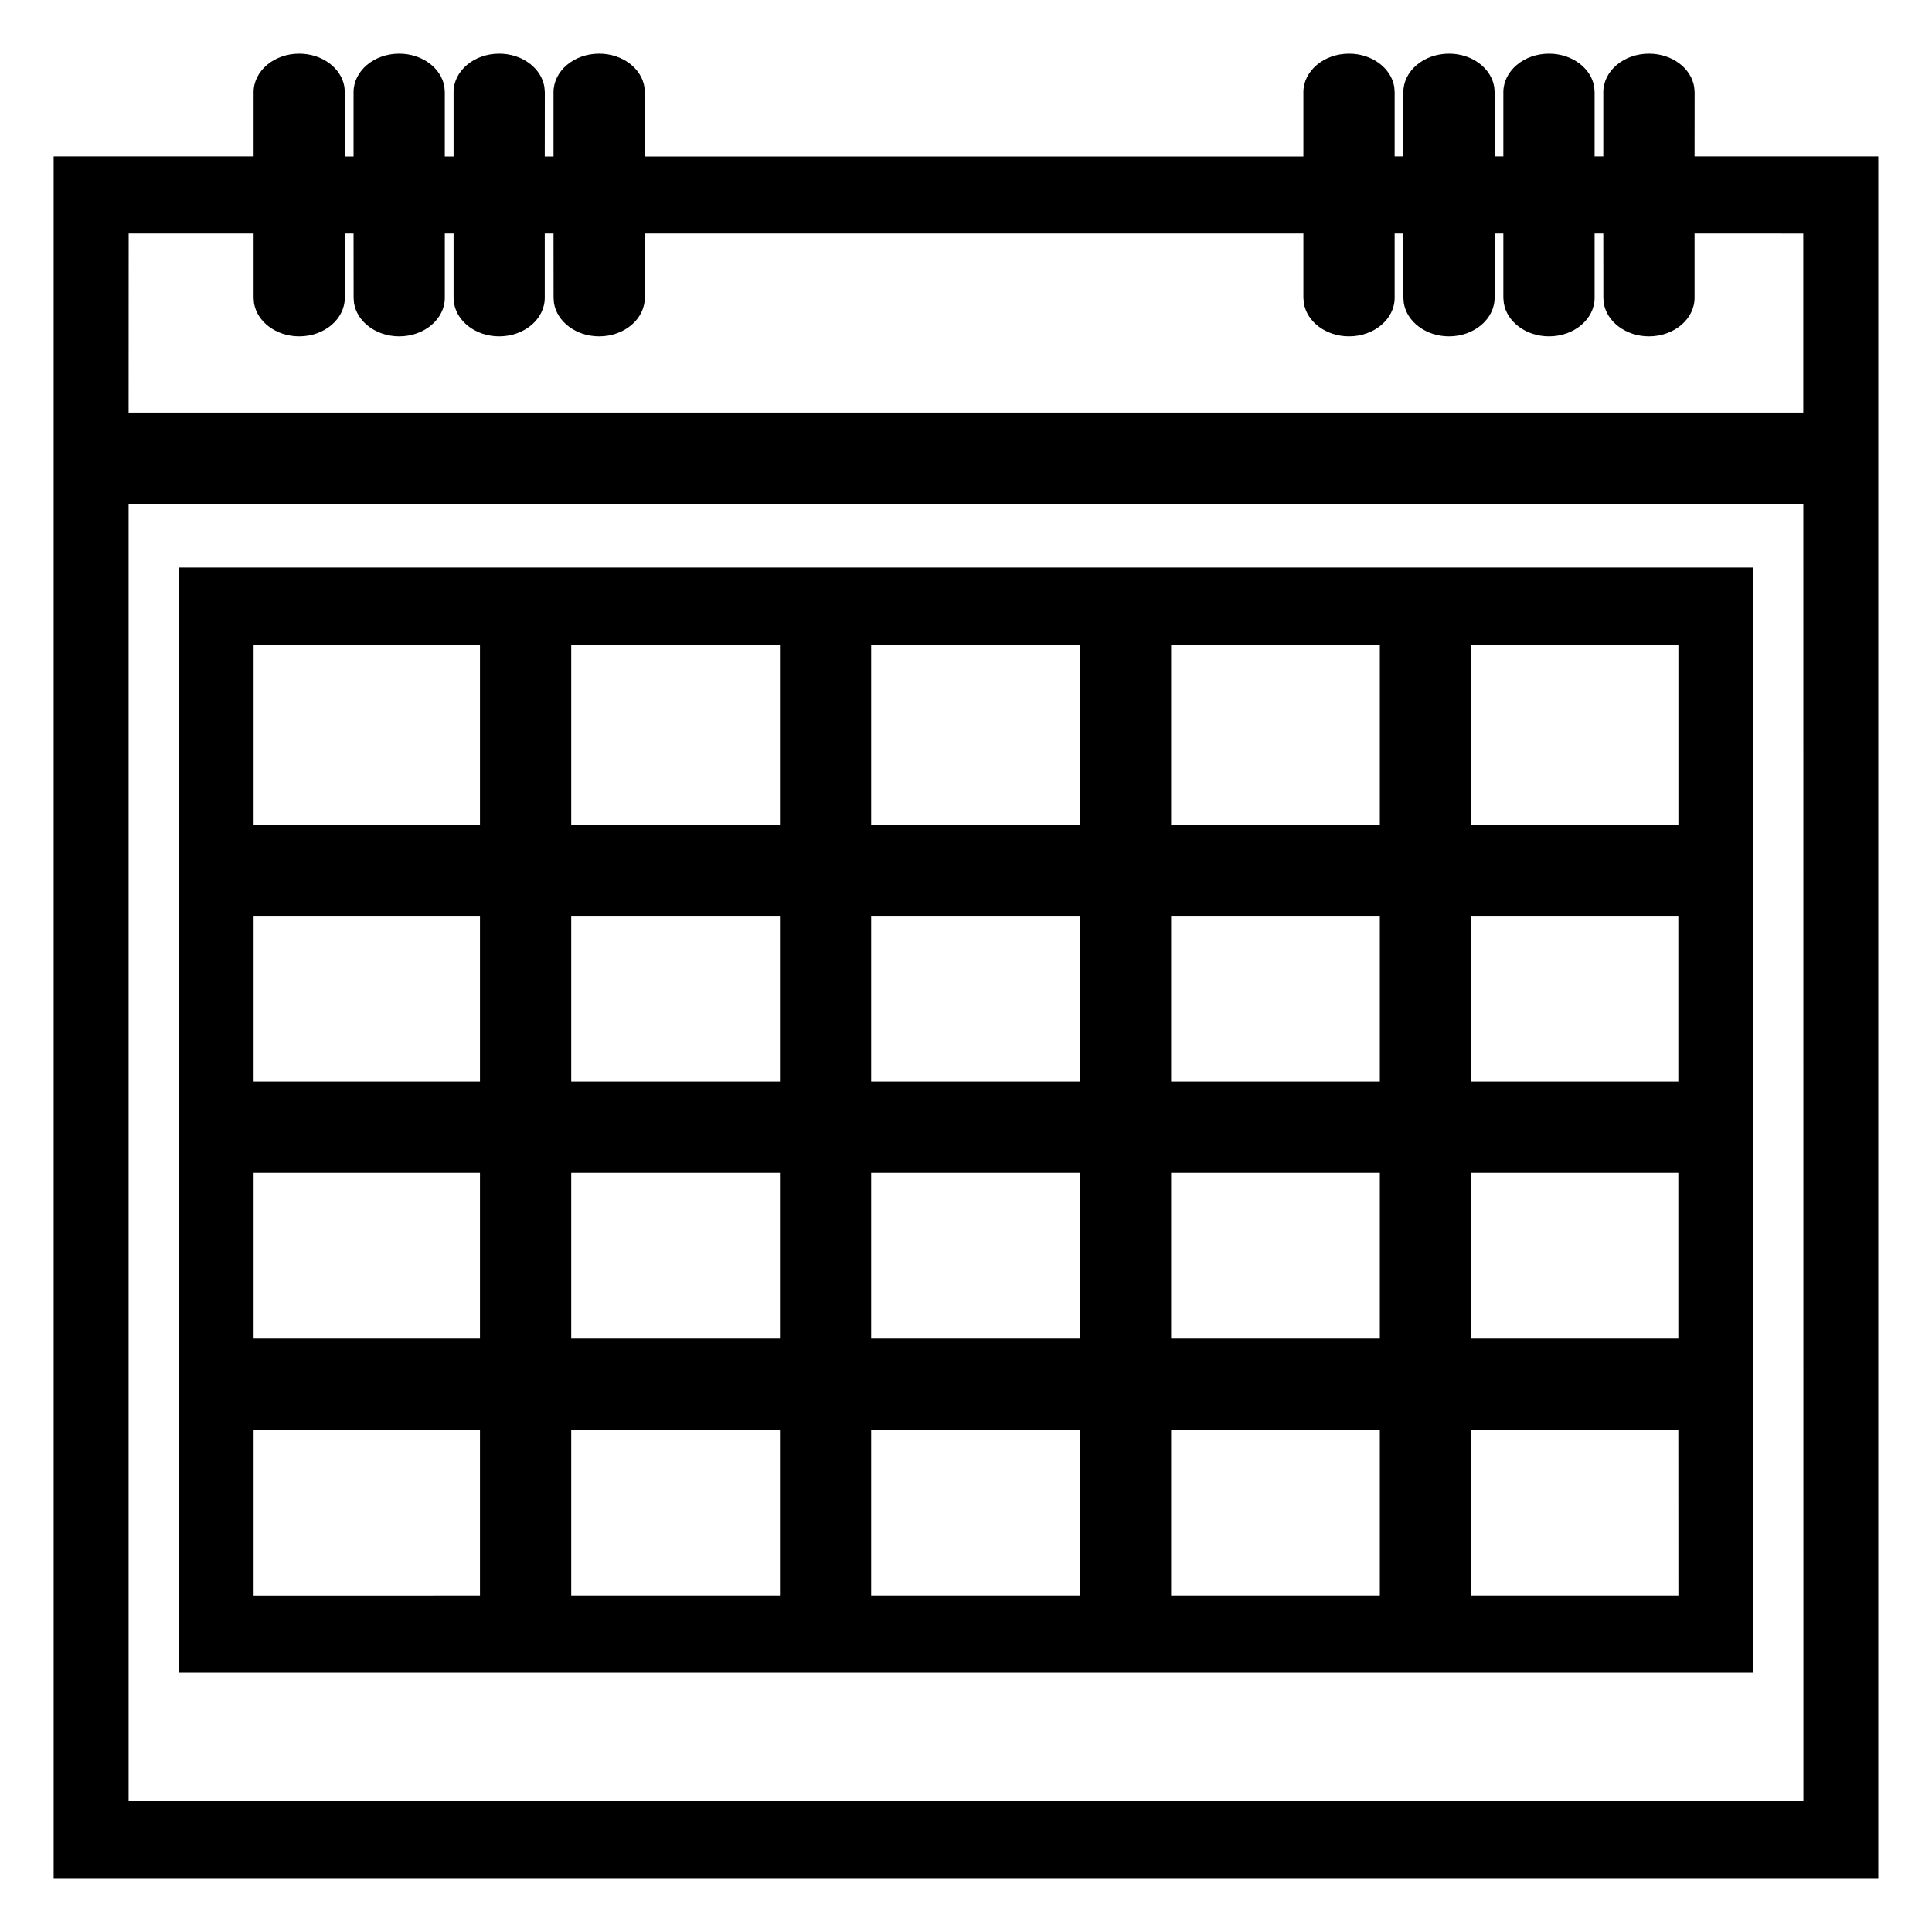 <svg xmlns="http://www.w3.org/2000/svg" width="30" height="30" viewBox="0 0 30 30">
    <defs>
        <filter id="1tb0oaaj0a" color-interpolation-filters="auto">
            <feColorMatrix in="SourceGraphic" values="0 0 0 0 0.391 0 0 0 0 0.4 0 0 0 0 0.4 0 0 0 1 0"/>
        </filter>
    </defs>
    <g fill="none" fill-rule="evenodd">
        <g>
            <g filter="url(#1tb0oaaj0a)" transform="translate(-184, -305) translate(182, 303)">
                <path fill="#000" fill-rule="nonzero" d="M24.772 0c.359 0 .655.225.702.517l.007.082-.001.997h2.853v26.737H0V1.596h3.105V.599c0-.331.317-.599.708-.599.359 0 .655.225.702.517L4.522.6l-.001.997h.136V.599c0-.331.318-.599.709-.599.358 0 .655.225.702.517L6.074.6v.997h.136V.599c0-.331.317-.599.708-.599.359 0 .655.225.702.517L7.627.6l-.001.997h.136V.599c0-.331.318-.599.709-.599.358 0 .655.225.702.517L9.179.6v.997h10.227V.599c0-.331.318-.599.709-.599.358 0 .655.225.702.517l.006.082v.997h.135V.599c0-.331.318-.599.71-.599.358 0 .654.225.701.517l.007.082-.001.997h.136V.599c0-.331.318-.599.709-.599.358 0 .655.225.702.517l.006.082v.997h.135V.599c0-.331.318-.599.71-.599zm2.396 6.991H1.164v20.145H27.17l-.001-20.145zm-.775.99v17.16H1.94V7.98h24.452zM15.935 21.37h-3.241v2.574h3.241v-2.574zm-9.315 0H3.105v2.575l3.515-.001v-2.574zm4.658 0H8.037v2.574h3.241v-2.574zm9.315 0h-3.241v2.574h3.241v-2.574zm4.635 0h-3.219v2.574h3.22l-.001-2.574zm-13.95-3.99H8.037v2.574h3.241v-2.574zm-4.658 0H3.105v2.574H6.62v-2.574zm13.973 0h-3.241v2.574h3.241v-2.574zm4.635 0h-3.219v2.574h3.219v-2.574zm-9.293 0h-3.241v2.574h3.241v-2.574zM6.62 13.388H3.105v2.574H6.62v-2.574zm4.658 0H8.037v2.574h3.241v-2.574zm9.315 0h-3.241v2.574h3.241v-2.574zm4.635 0h-3.219v2.574h3.219v-2.574zm-9.293 0h-3.241v2.574h3.241v-2.574zM6.62 9.178H3.105v2.793H6.62V9.178zm4.658 0H8.037v2.793h3.241V9.178zm9.315 0h-3.241v2.793h3.241V9.178zm4.635 0H22.01v2.793h3.219V9.178zm-9.293 0h-3.241v2.793h3.241V9.178zM3.105 2.793h-1.94l-.001 2.781h26.004v-2.78l-1.688-.001v.998c0 .33-.317.599-.708.599-.358 0-.655-.226-.702-.518l-.006-.08-.001-.999h-.135v.998c0 .33-.317.599-.708.599-.359 0-.655-.226-.702-.518l-.007-.08v-.999h-.136v.998c0 .33-.317.599-.708.599-.358 0-.655-.226-.702-.518l-.006-.08-.001-.999h-.135v.998c0 .33-.317.599-.708.599-.359 0-.655-.226-.702-.518l-.007-.08v-.999H9.179v.998c0 .33-.317.599-.708.599-.359 0-.655-.226-.702-.518l-.006-.08-.001-.999h-.136v.998c0 .33-.316.599-.708.599-.358 0-.655-.226-.701-.518l-.007-.08v-.999h-.136v.998c0 .33-.317.599-.708.599-.359 0-.655-.226-.702-.518l-.006-.08-.001-.999h-.136v.998c0 .33-.316.599-.708.599-.358 0-.655-.226-.702-.518l-.006-.08v-.999z" transform="translate(2.833, 2.833)"/>
            </g>
        </g>
    </g>
</svg>
